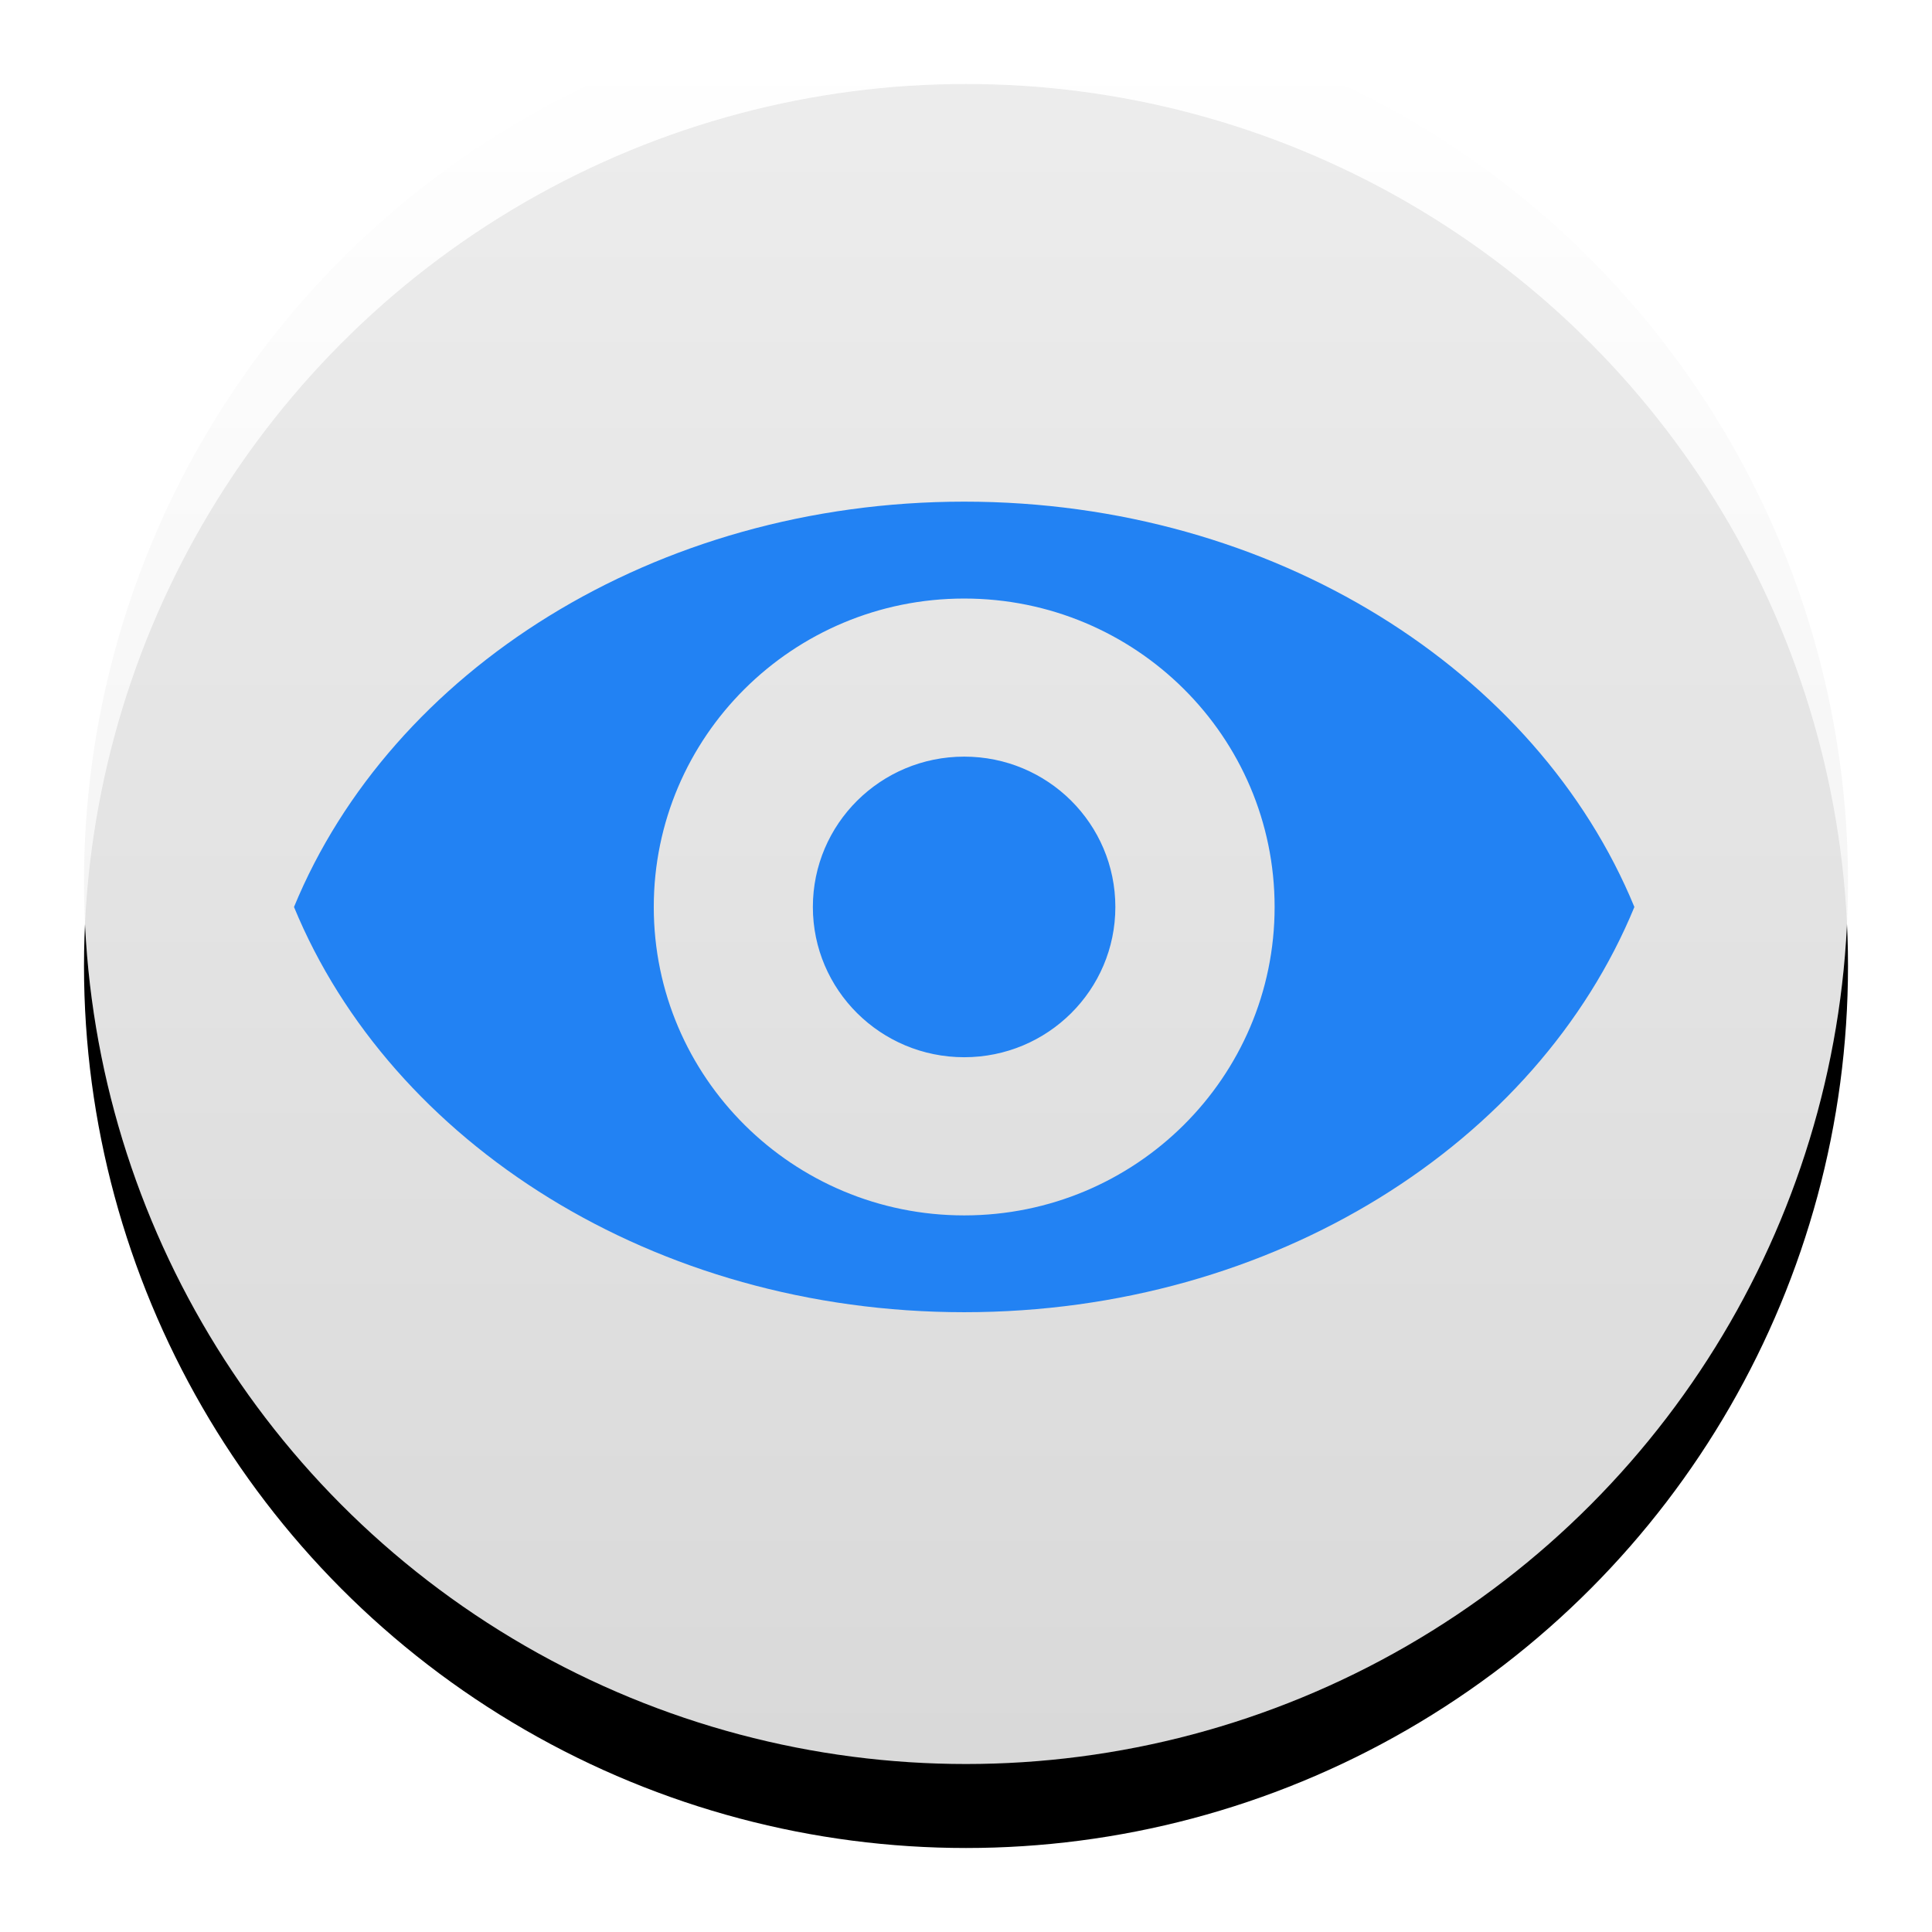 <?xml version="1.0" encoding="UTF-8"?>
<svg width="46px" height="46px" viewBox="0 0 46 46" version="1.1" xmlns="http://www.w3.org/2000/svg" xmlns:xlink="http://www.w3.org/1999/xlink">
    <!-- Generator: Sketch 52.2 (67145) - http://www.bohemiancoding.com/sketch -->
    <title>ParticipantStatusFollow</title>
    <desc>Created with Sketch.</desc>
    <defs>
        <linearGradient x1="50%" y1="0%" x2="50%" y2="100%" id="linearGradient-1">
            <stop stop-color="#FFFFFF" offset="0%"></stop>
            <stop stop-color="#000000" offset="100%"></stop>
        </linearGradient>
        <circle id="path-2" cx="21" cy="21" r="21"></circle>
        <filter x="-9.5%" y="-4.8%" width="119.0%" height="119.0%" filterUnits="objectBoundingBox" id="filter-3">
            <feOffset dx="0" dy="2" in="SourceAlpha" result="shadowOffsetOuter1"></feOffset>
            <feGaussianBlur stdDeviation="1" in="shadowOffsetOuter1" result="shadowBlurOuter1"></feGaussianBlur>
            <feComposite in="shadowBlurOuter1" in2="SourceAlpha" operator="out" result="shadowBlurOuter1"></feComposite>
            <feColorMatrix values="0 0 0 0 0   0 0 0 0 0   0 0 0 0 0  0 0 0 0.5 0" type="matrix" in="shadowBlurOuter1"></feColorMatrix>
        </filter>
        <path d="M5,21.595 C7.312,15.981 13.573,11.944 20.957,11.944 C28.344,11.944 34.603,15.981 36.914,21.595 C34.603,27.21 28.344,31.243 20.957,31.243 C13.573,31.243 7.312,27.21 5,21.595 Z M13.566,21.595 C13.566,25.649 16.876,28.938 20.957,28.938 C25.039,28.938 28.348,25.649 28.348,21.595 C28.348,17.538 25.039,14.251 20.957,14.251 C16.876,14.251 13.566,17.538 13.566,21.595 Z M17.354,21.595 C17.354,23.57 18.967,25.172 20.957,25.172 C22.948,25.172 24.556,23.57 24.556,21.595 C24.556,19.617 22.948,18.015 20.957,18.015 C18.967,18.015 17.354,19.617 17.354,21.595 L17.354,21.595 Z" id="path-4"></path>
    </defs>
    <g id="ParticipantStatusFollow" stroke="none" stroke-width="1" fill="none" fill-rule="evenodd">
        <g id="Follow" transform="translate(2, 0)">
            <g id="Oval-1">
                <use fill="black" fill-opacity="1" filter="url(#filter-3)" xlink:href="#path-2"></use>
                <use fill-opacity="0.92" fill="#FFFFFF" fill-rule="evenodd" xlink:href="#path-2"></use>
                <use fill-opacity="0.08" fill="url(#linearGradient-1)" fill-rule="evenodd" xlink:href="#path-2"></use>
            </g>
            <mask id="mask-5" fill="white">
                <use xlink:href="#path-4"></use>
            </mask>
            <use id="Clip-5" fill="#2282F3" xlink:href="#path-4"></use>
        </g>
    </g>
</svg>